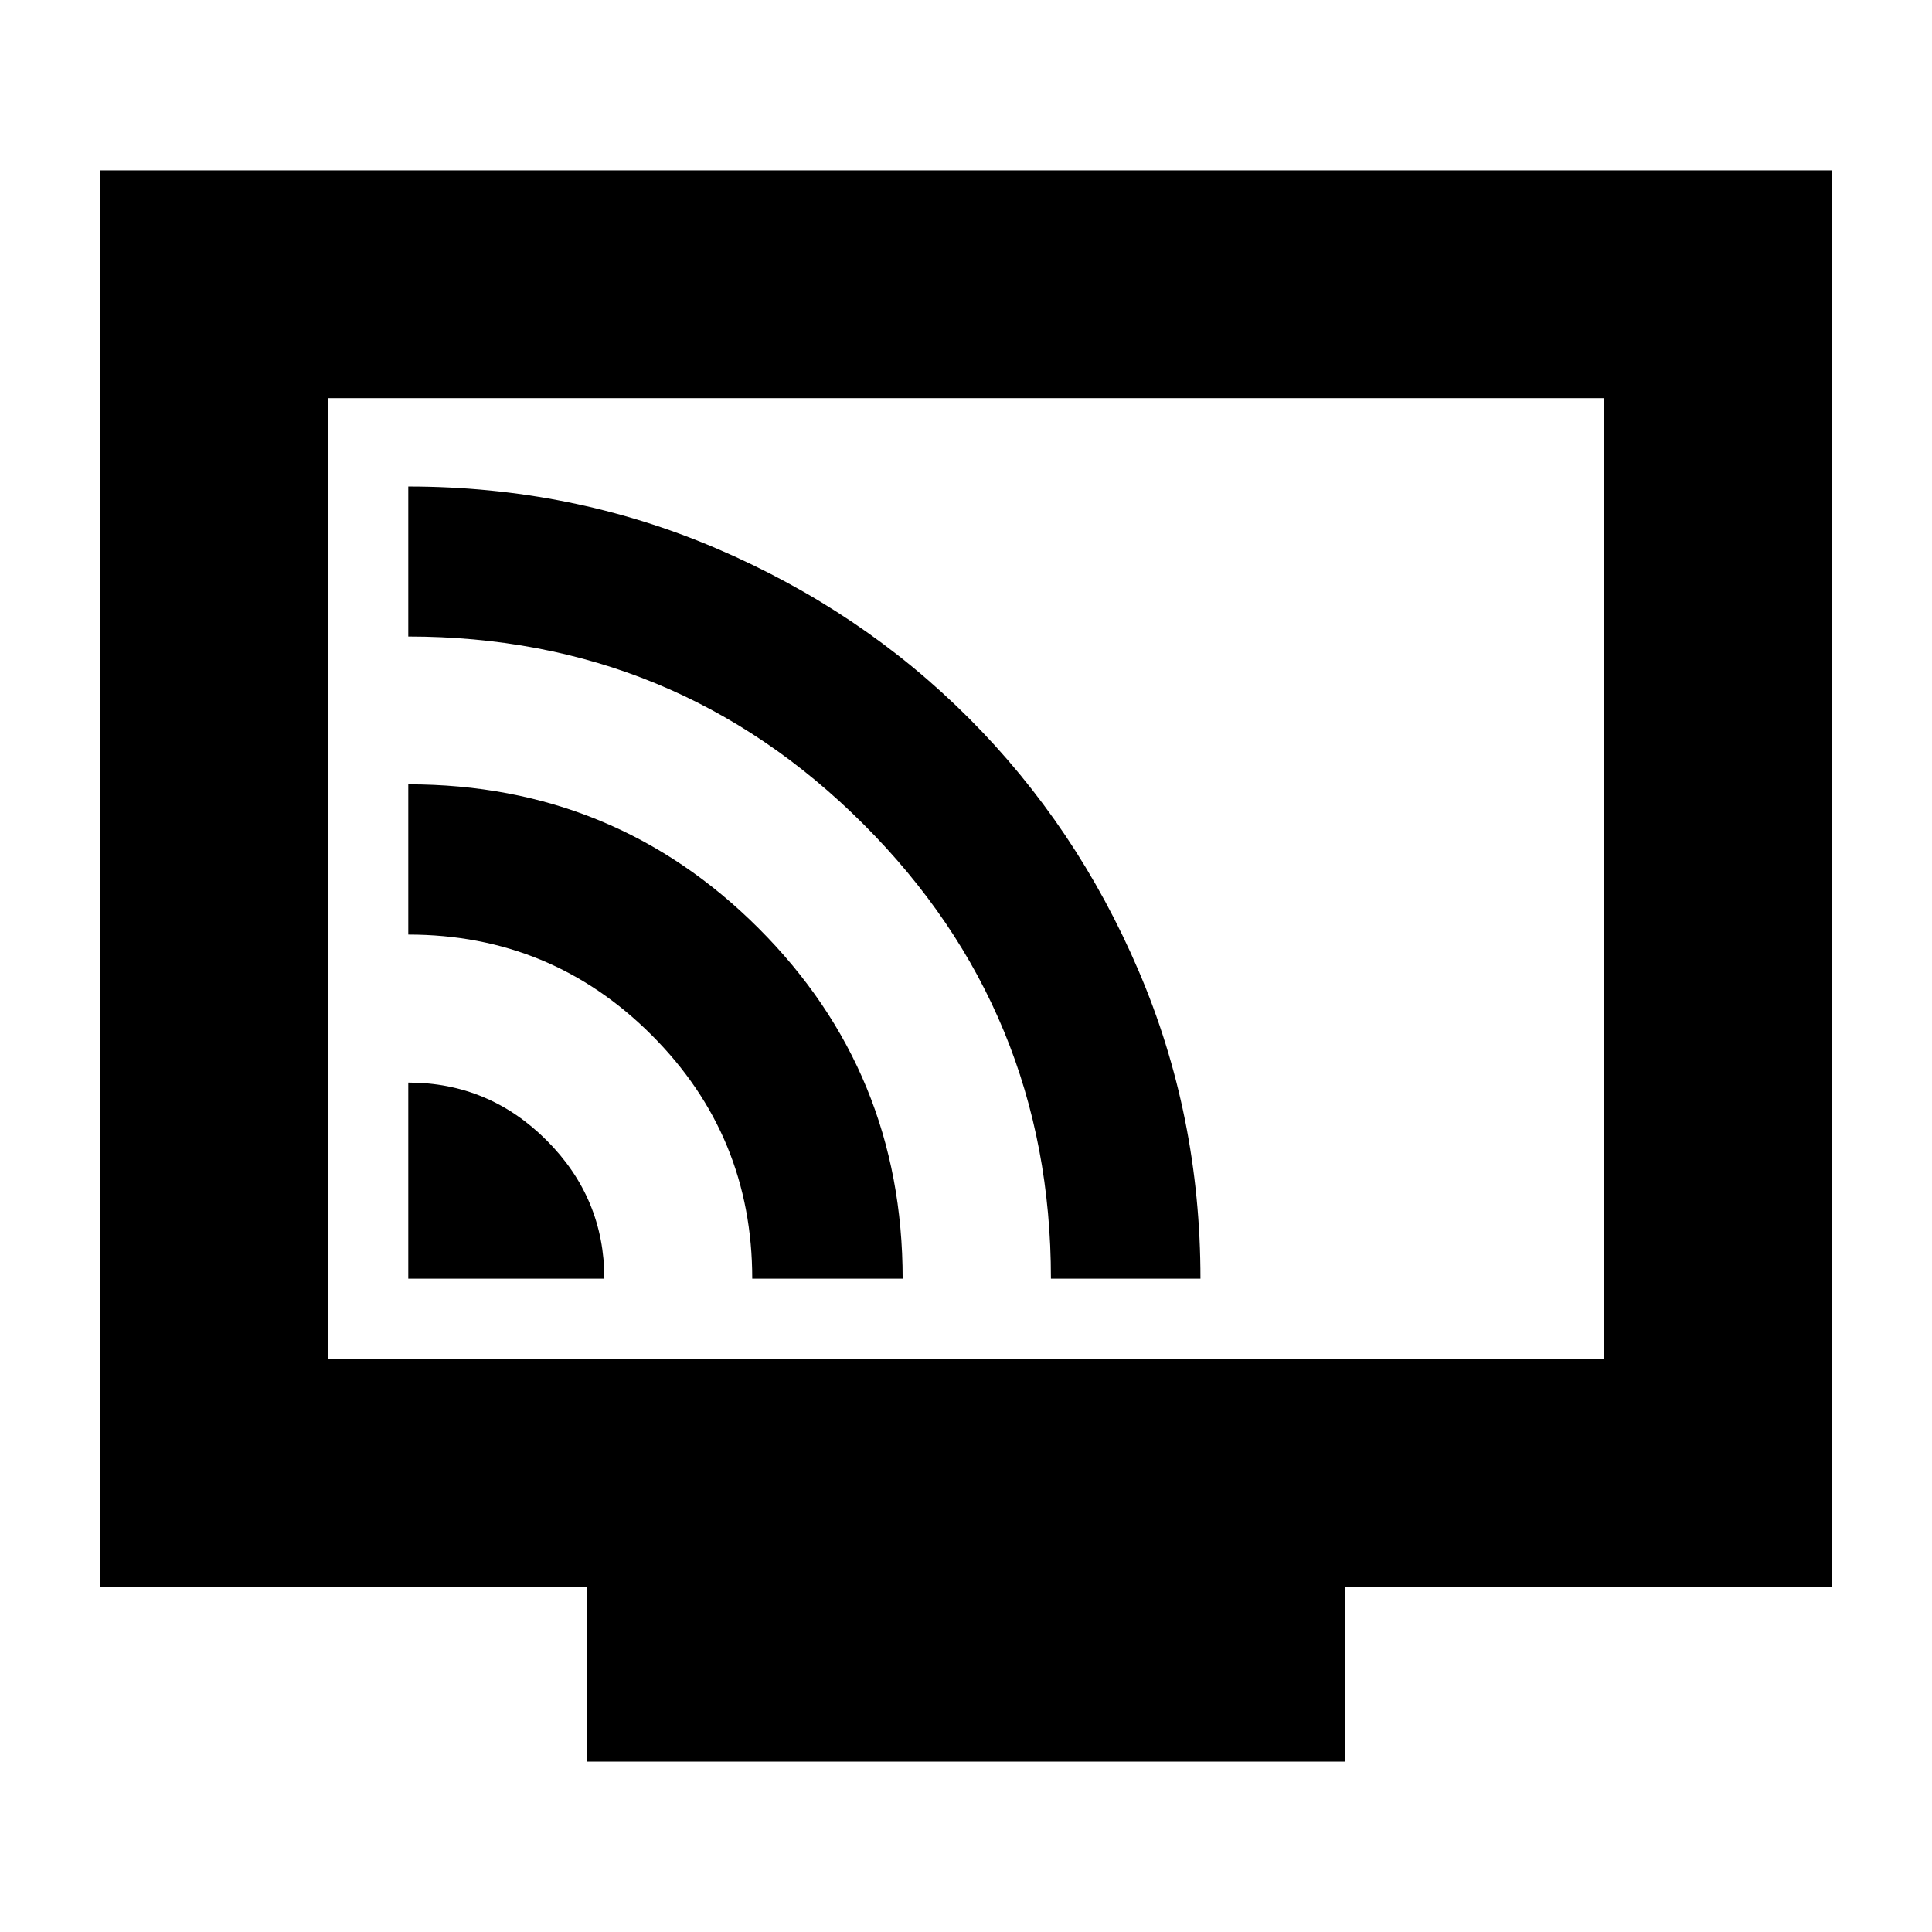 <svg xmlns="http://www.w3.org/2000/svg" height="24" viewBox="0 -960 960 960" width="24"><path d="M202.87-324.63h97.43q0-40.05-28.69-68.74-28.69-28.7-68.74-28.7v97.44Zm170.91 0h74.74q0-102.57-71.58-174.11-71.59-71.54-174.07-71.54v74.67q71.01 0 120.96 49.97 49.95 49.97 49.95 121.01Zm148.42 0h74.3q0-81.24-30.76-153.05-30.75-71.82-84.25-125.4-53.49-53.59-125.44-84.38-71.94-30.8-153.18-30.8v74.54q132.85 0 226.09 93.17 93.24 93.17 93.24 225.92ZM291.76-84.65v-86.81H49.7v-703.89h860.6v703.89H668.24v86.81H291.76ZM162.87-284.63h634.26v-477.54H162.87v477.54Zm0 0v-477.54 477.54Z"/></svg>